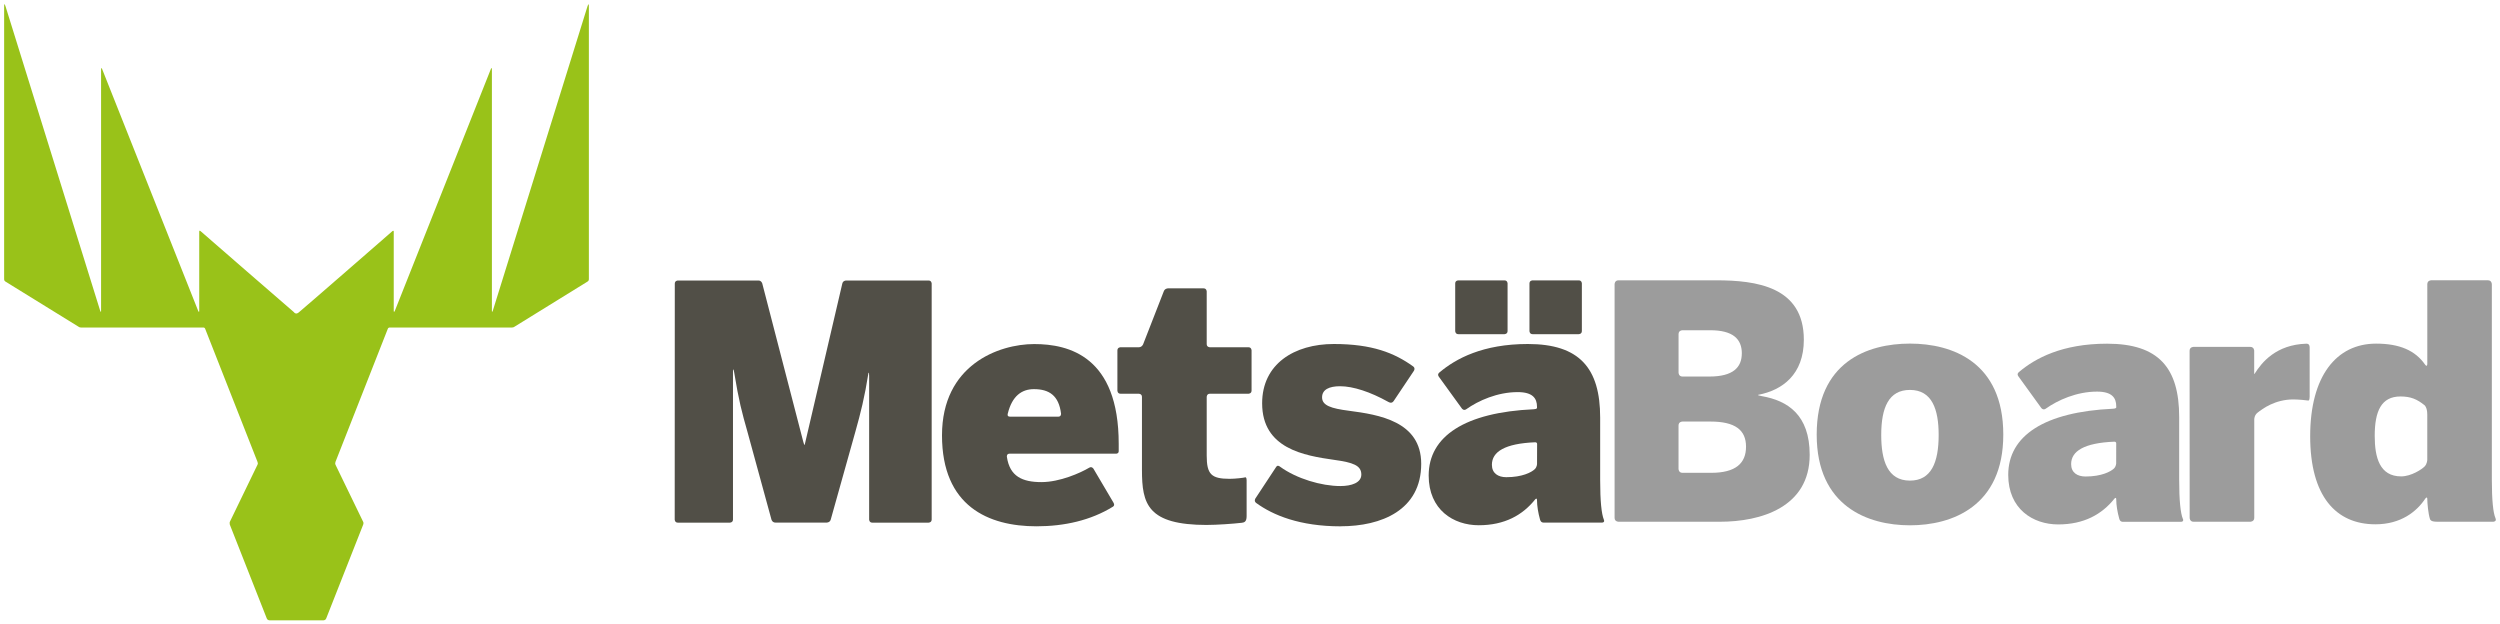 <?xml version="1.0" ?>
<svg xmlns="http://www.w3.org/2000/svg" xmlns:xlink="http://www.w3.org/1999/xlink" viewBox="0 0 79.92 19.963">
	<symbol id="a" overflow="visible"/>
	<symbol id="b" overflow="visible"/>
	<g transform="translate(-2360.698 -1728.543)">
		<use fill="#383335" height="100%" transform="matrix(.353 0 0 .353 263.525 218.079)" width="100%" x="92.63" xlink:href="#a" y="727.5"/>
		<g fill="#514f47">
			<use height="100%" transform="matrix(.353 0 0 .353 2245.306 1462.577)" width="100%" x="514.043" xlink:href="#b" y="145.827"/>
			<path d="m2399.285 1745.324c.314 0 .837-.037 1.105-.068.079-.01.16-.026.16-.212v-1.156s0-.101-.047-.085c-.047.015-.32.047-.497.047-.586 0-.732-.146-.732-.743v-1.875s0-.102.101-.102h1.232s.101 0 .101-.101v-1.283s0-.102-.101-.102h-1.232s-.101 0-.101-.101v-1.681s0-.101-.101-.101h-1.135s-.101 0-.136.094l-.661 1.695s-.037.094-.138.094h-.583s-.101 0-.101.102v1.283s0 .101.101.101h.583s.101 0 .101.102v2.336c0 1.089.178 1.757 2.082 1.757"/>
			<path d="m2382.267 1745.15s0 .101.101.101h1.661s.101 0 .101-.101v-4.694s0-.101.011-.101.011 0 .028.099c.15.915.244 1.26.422 1.888l.769 2.811s.026.096.127.096h1.64s.102 0 .128-.096l.788-2.811c.168-.597.293-1.087.419-1.882h.011s.01 0 .01.101v4.589s0 .101.101.101h1.797s.101 0 .101-.101v-7.539s0-.101-.101-.101h-2.633s-.101 0-.123.098l-1.202 5.154h-.011s-.01 0-.035-.098l-1.31-5.056s-.025-.098-.125-.098h-2.571s-.101 0-.101.101zm0 0"/>
			<path d="m2394.529 1741.862h-1.545c-.091 0-.077-.068-.069-.099.139-.564.449-.78.835-.78.492 0 .796.209.867.779 0 0 .012.101-.088.101m1.932 1.103v-.234c0-2.793-1.59-3.19-2.7-3.19-1.14 0-2.949.668-2.949 2.917 0 2.271 1.486 2.909 3.022 2.909.898 0 1.738-.194 2.434-.622.026-.015.077-.048.022-.141-.072-.123-.241-.409-.635-1.076 0 0-.052-.087-.138-.034-.28.167-.94.46-1.526.46-.606 0-1.014-.178-1.105-.81 0 0-.014-.099.087-.099h3.408s.08 0 .08-.08"/>
			<path d="m2403.557 1745.367c1.298 0 2.574-.513 2.574-1.998 0-1.36-1.36-1.57-2.312-1.695-.565-.073-.857-.167-.857-.428 0-.251.23-.356.575-.356.42 0 .97.183 1.535.497.04.022.118.068.183-.03.08-.118.255-.38.642-.959 0 0 .057-.084-.025-.143-.6-.431-1.311-.715-2.534-.715-1.266 0-2.292.639-2.292 1.895 0 1.454 1.35 1.673 2.303 1.809.606.084.868.178.868.47 0 .262-.314.367-.67.367-.606 0-1.403-.236-1.929-.619-.026-.019-.08-.061-.125.01-.068.103-.237.361-.663 1.007 0 0-.055.084.026.143.536.391 1.393.747 2.701.747"/>
			<path d="m2409.834 1743.373s0 .101-.074.17c-.103.098-.397.255-.909.255-.262 0-.46-.125-.46-.397 0-.419.419-.679 1.377-.719.022 0 .068 0 .068.056zm2.137 1.786c-.077-.19-.119-.598-.119-1.268v-1.997c0-1.581-.659-2.354-2.312-2.354-1.436 0-2.301.466-2.824.908-.026.021-.074.065-.018.142.08.11.271.375.733 1.012 0 0 .058.083.141.023.389-.276.995-.547 1.644-.547.481 0 .617.199.617.47v.037s0 .036-.101.041c-2.201.099-3.362.863-3.362 2.118 0 1.098.795 1.59 1.6 1.59.827 0 1.403-.324 1.8-.821 0 0 .063-.079.063.022 0 .183.039.411.097.617.01.033.029.098.12.098h1.859s.101 0 .062-.092m-4.753-7.553c0-.099.101-.099.101-.099h1.472c.101 0 .101.099.101.099v1.52c0 .101-.101.101-.101.101h-1.472c-.101 0-.101-.101-.101-.101zm2.374 1.52s0 .101.101.101h1.473s.101 0 .101-.101v-1.52s0-.099-.101-.099h-1.473s-.101 0-.101.099zm0 0"/>
		</g>
		<path d="m2370.108 1738.534c-.059-.044-3.023-2.624-2.996-2.6-.028-.023-.045-.022-.045.01v2.549c0 .023-.022.021-.029 0l-3.081-7.757c-.01-.017-.026-.015-.028 0v7.76c0 .014-.019.017-.023 0 0 0-3.023-9.726-3.032-9.752-.032-.092-.044-.094-.044.01v8.705c0 .046.01.062.043.086l2.343 1.447c.016.011.036.021.072.021h3.912c.023 0 .047.014.055.037l1.673 4.254c.012.036.021.057 0 .098l-.874 1.805c-.018.037-.019.058-.01.105 0 0 1.171 2.966 1.18 2.996.015.045.055.066.097.066h1.712c.041 0 .08-.021.095-.066.01-.03 1.181-2.996 1.181-2.996.014-.047.011-.067-.01-.105l-.875-1.805c-.017-.041-.01-.062 0-.098l1.673-4.254c.01-.023.033-.037.057-.037h3.911c.036 0 .057-.01.073-.021l2.341-1.447c.034-.023.044-.04.044-.086v-8.705c0-.099-.014-.098-.044-.01-.01.026-3.033 9.752-3.033 9.752 0 .014-.023.011-.023 0v-7.76c0-.017-.018-.018-.028 0l-3.08 7.757c-.01.019-.029.022-.03 0v-2.549c0-.029-.018-.03-.045-.01.028-.023-2.934 2.556-2.996 2.6-.062.044-.087.043-.147 0" fill="#99c219"/>
		<path d="m2428.348 1743.352s0 .101-.073.17c-.105.098-.397.254-.907.254-.262 0-.46-.124-.46-.396 0-.417.419-.677 1.373-.717.022 0 .068 0 .068.055zm2.132 1.78c-.077-.189-.118-.595-.118-1.262v-1.993c0-1.575-.657-2.347-2.305-2.347-1.432 0-2.296.464-2.815.905-.026.022-.074.065-.018.142.08.109.27.373.73 1.009 0 0 .058.081.141.023.387-.276.992-.547 1.64-.547.48 0 .615.198.615.47v.036s0 .037-.099.041c-2.195.101-3.354.861-3.354 2.114 0 1.094.794 1.585 1.597 1.585.824 0 1.397-.323 1.794-.819 0 0 .062-.078.062.022 0 .183.039.409.097.616.01.033.029.098.12.098h1.853s.101 0 .062-.094" fill="#9c9c9c"/>
		<path d="m2416.515 1742.823c0 .532-.333.835-1.115.835h-.918c-.125 0-.125-.127-.125-.127v-1.385c0-.127.125-.127.125-.127h.896c.792 0 1.137.272 1.137.803m-.135-2.982c0 .448-.281.74-1.032.74h-.865c-.125 0-.125-.125-.125-.125v-1.23c0-.125.125-.125.125-.125h.886c.73 0 1.012.282 1.012.741m1.982-.438c0-1.7-1.523-1.899-2.806-1.899h-3.119c-.125 0-.125.125-.125.125v7.468c0 .125.125.125.125.125h3.244c1.304 0 2.868-.459 2.868-2.139 0-1.283-.708-1.731-1.524-1.875-.124-.022-.124-.033-.124-.033v-.01c.772-.146 1.461-.648 1.461-1.762" fill="#9c9c9c"/>
		<path d="m2422.673 1742.448c0 .886-.24 1.459-.918 1.459-.719 0-.918-.646-.918-1.459 0-.876.24-1.44.918-1.44.71 0 .918.627.918 1.44m2.066-.011c0-2.326-1.639-2.91-2.983-2.91-1.356 0-2.982.584-2.982 2.91 0 2.294 1.637 2.899 2.982 2.899 1.345 0 2.983-.605 2.983-2.899" fill="#9c9c9c"/>
		<path d="m2430.695 1739.757c0-.125.125-.125.125-.125h1.813c.127 0 .127.125.127.125v.615.125h.01c.233-.375.693-.937 1.658-.967.028 0 .105 0 .105.124v1.574c0 .126-.041.12-.041.12-.041-.01-.333-.036-.479-.036-.584 0-.981.292-1.155.431-.096.08-.096.205-.096.205v3.149c0 .125-.127.125-.127.125h-1.813c-.125 0-.125-.125-.125-.125zm0 0" fill="#9c9c9c"/>
		<path d="m2438.293 1743.239s0 .127-.084.215c-.083.088-.427.318-.751.318-.688 0-.845-.605-.845-1.294 0-.792.209-1.261.824-1.261.32 0 .529.084.773.284.026.022.054.094.054.094s.029.072.029.197zm2.18 1.867c-.074-.167-.116-.573-.116-1.24v-6.236s0-.127-.125-.127h-1.813s-.125 0-.125.127v2.544s0 .124-.073.022c-.313-.449-.814-.668-1.564-.668-1.273 0-2.107 1.042-2.107 2.961 0 1.918.824 2.815 2.085 2.815.824 0 1.324-.416 1.589-.813 0 0 .07-.105.07.012 0 .118.029.463.087.637.011.034.059.058.059.058s.047.024.172.024h1.787s.125 0 .074-.116" fill="#9c9c9c"/>
	</g>
</svg>